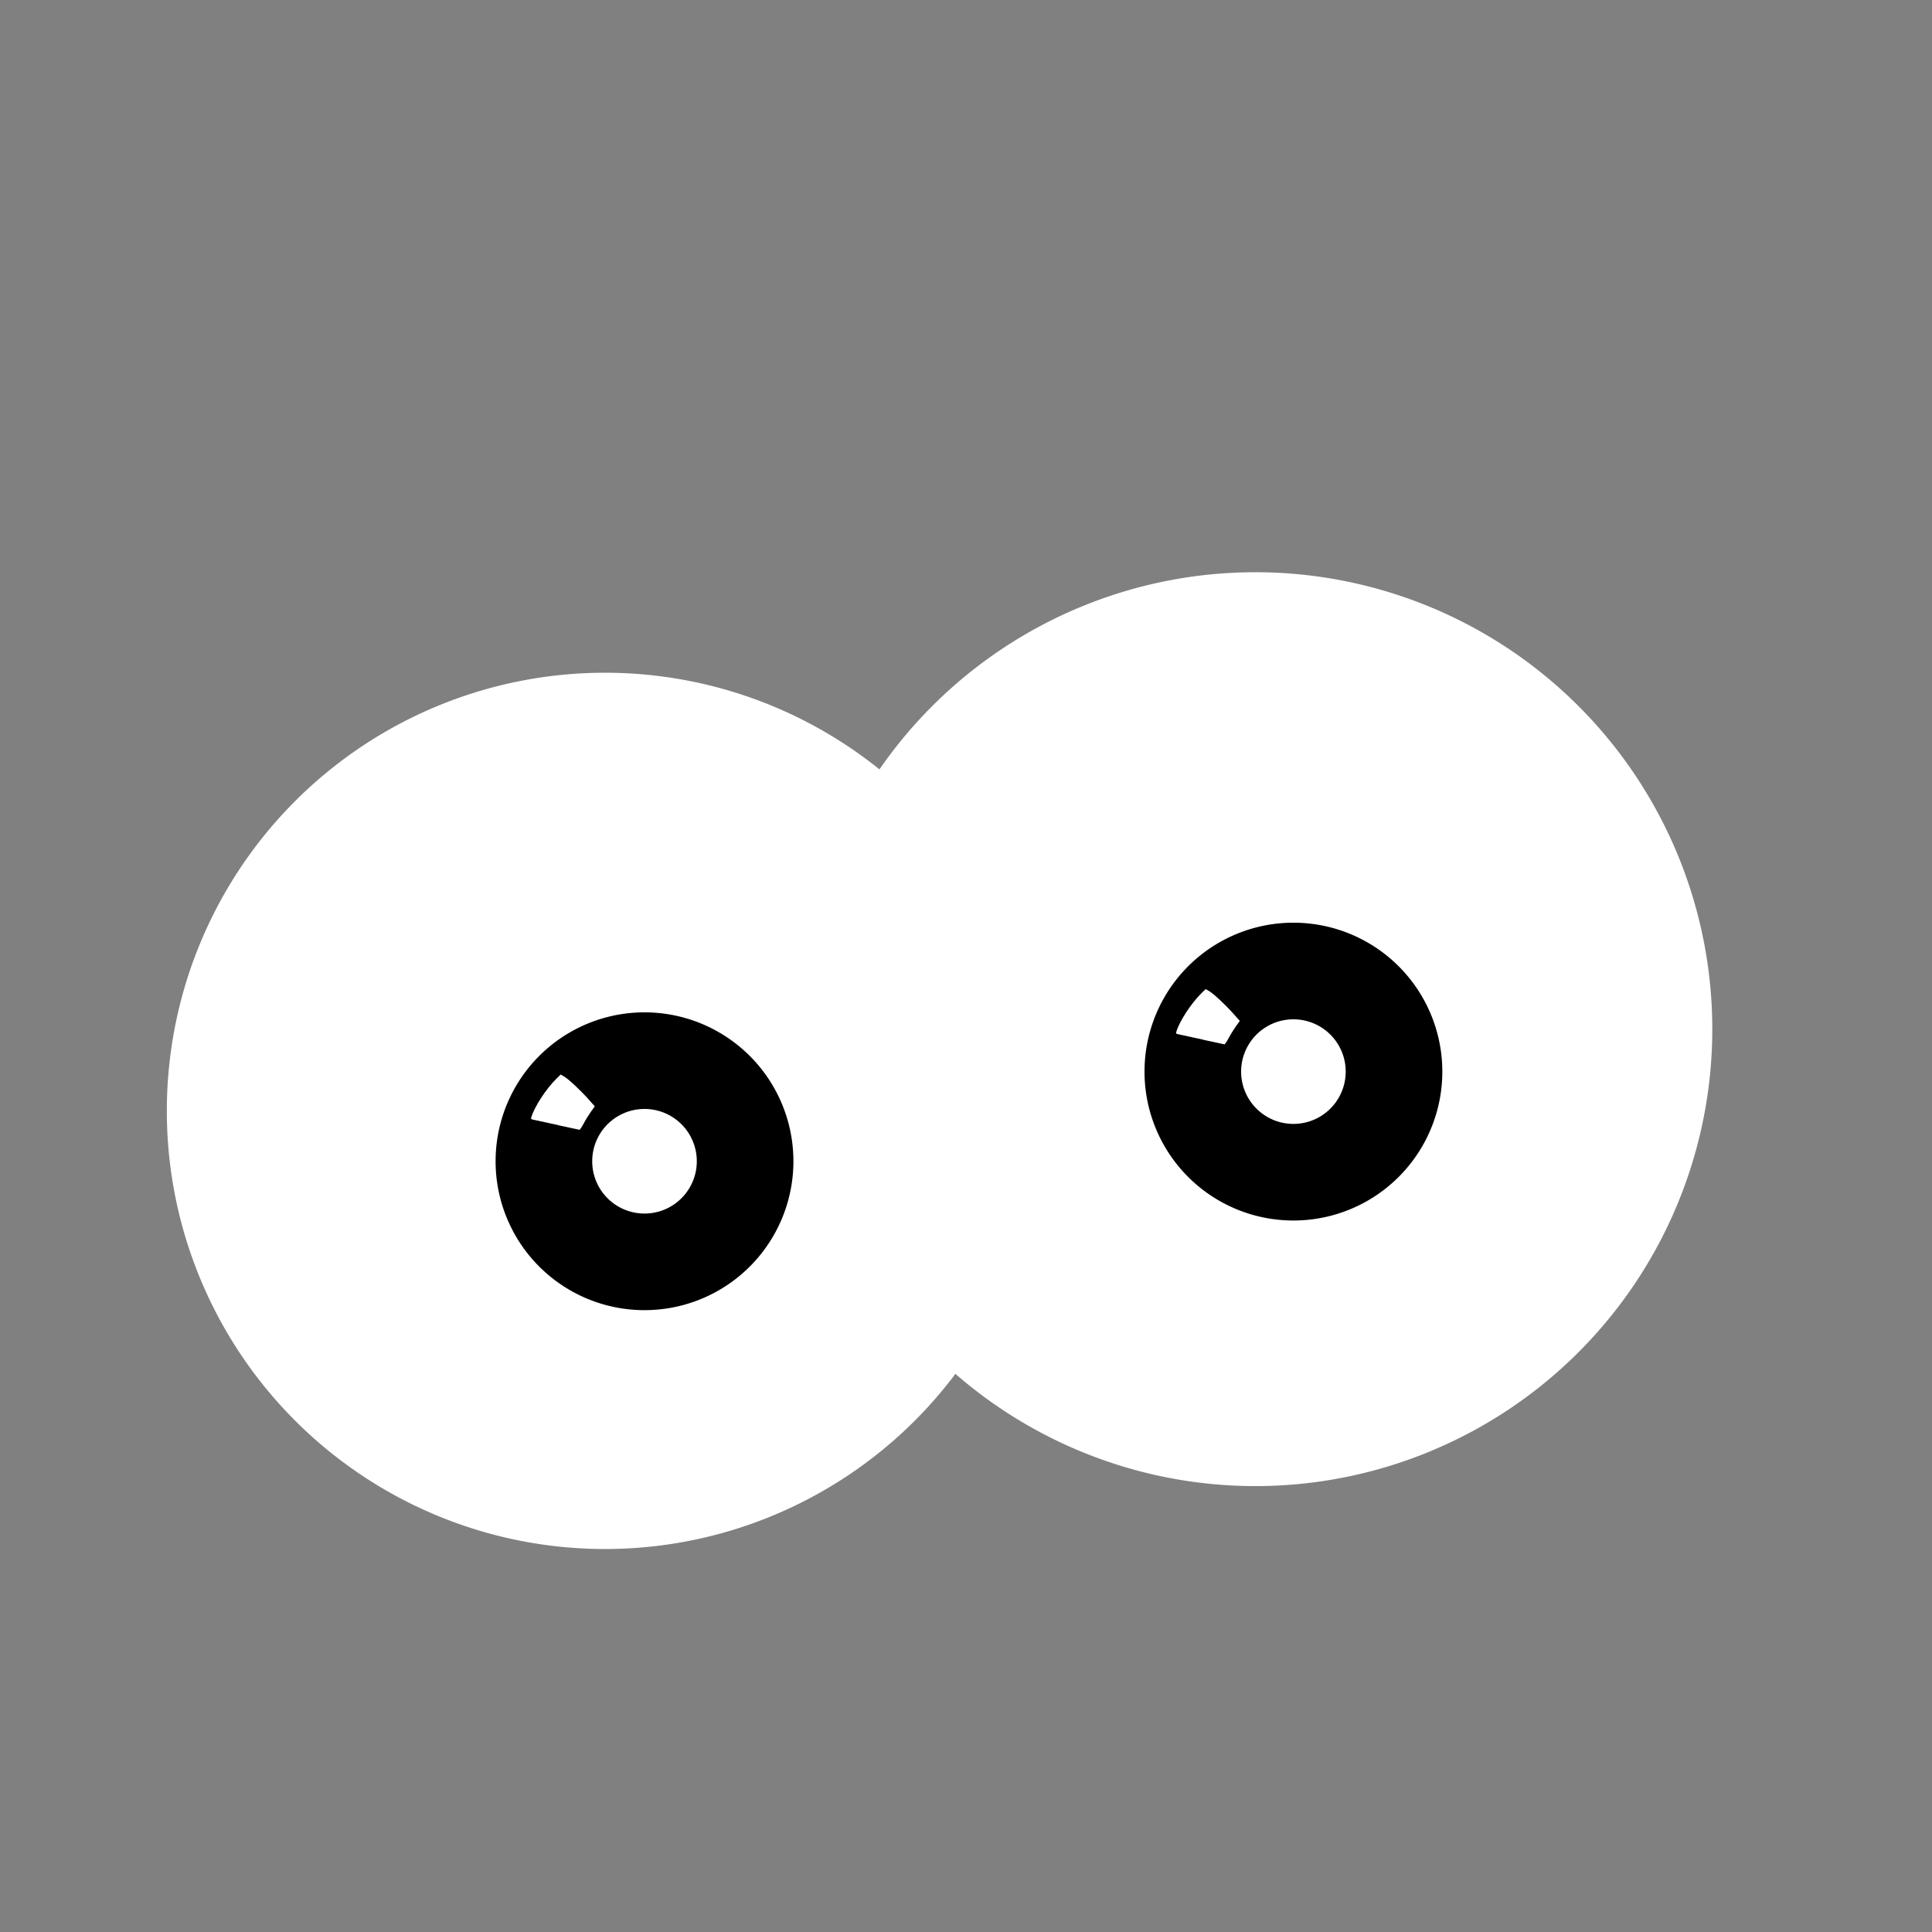<?xml version="1.0" encoding="UTF-8" standalone="no"?>
<!-- Created with Inkscape (http://www.inkscape.org/) -->

<svg
   xmlns:osb="http://www.openswatchbook.org/uri/2009/osb"
   xmlns:dc="http://purl.org/dc/elements/1.1/"
   xmlns:cc="http://creativecommons.org/ns#"
   xmlns:rdf="http://www.w3.org/1999/02/22-rdf-syntax-ns#"
   xmlns:svg="http://www.w3.org/2000/svg"
   xmlns="http://www.w3.org/2000/svg"
   xmlns:sodipodi="http://sodipodi.sourceforge.net/DTD/sodipodi-0.dtd"
   xmlns:inkscape="http://www.inkscape.org/namespaces/inkscape"
   width="40"
   height="40"
   id="svg2"
   version="1.1"
   inkscape:version="0.48.4 r9939"
   sodipodi:docname="eyes.svg"
   inkscape:export-filename="/root/socifilm/app/assets/images/eyes.png"
   inkscape:export-xdpi="90"
   inkscape:export-ydpi="90">
  <rect width="100%" height="100%" fill="#808080" stroke="none"/>
  <defs
     id="defs4">
    <linearGradient
       id="linearGradient5392">
      <stop
         style="stop-color:#9aff14;stop-opacity:1;"
         offset="0"
         id="stop5394" />
      <stop
         id="stop5400"
         offset="0.822"
         style="stop-color:#9aff14;stop-opacity:0.498;" />
      <stop
         style="stop-color:#9aff14;stop-opacity:0.247;"
         offset="0.893"
         id="stop5402" />
      <stop
         style="stop-color:#9aff14;stop-opacity:0;"
         offset="1"
         id="stop5396" />
    </linearGradient>
    <linearGradient
       id="linearGradient5317"
       osb:paint="solid">
      <stop
         style="stop-color:#000000;stop-opacity:1;"
         offset="0"
         id="stop5319" />
    </linearGradient>
  </defs>
  <sodipodi:namedview
     id="base"
     pagecolor="#ffffff"
     bordercolor="#666666"
     borderopacity="1.0"
     inkscape:pageopacity="0.0"
     inkscape:pageshadow="2"
     inkscape:zoom="19.2"
     inkscape:cx="20"
     inkscape:cy="22.881802"
     inkscape:document-units="px"
     inkscape:current-layer="layer1"
     showgrid="false"
     inkscape:snap-bbox="true"
     inkscape:bbox-paths="true"
     inkscape:bbox-nodes="true"
     inkscape:snap-bbox-edge-midpoints="true"
     inkscape:snap-bbox-midpoints="true"
     inkscape:snap-nodes="true"
     inkscape:object-paths="true"
     inkscape:snap-intersection-paths="true"
     inkscape:object-nodes="true"
     inkscape:snap-smooth-nodes="true"
     inkscape:snap-midpoints="true"
     inkscape:snap-global="false"
     inkscape:window-width="1301"
     inkscape:window-height="744"
     inkscape:window-x="65"
     inkscape:window-y="24"
     inkscape:window-maximized="1" />
  <g
     inkscape:label="Layer 1"
     inkscape:groupmode="layer"
     id="layer1"
     transform="translate(0,-1012.362)">
    <path
       sodipodi:type="arc"
       style="fill:#ffffff;fill-opacity:1;fill-rule:nonzero;stroke:#ffffff;stroke-opacity:1"
       id="path3877"
       sodipodi:cx="19.96875"
       sodipodi:cy="15.59375"
       sodipodi:rx="3.40625"
       sodipodi:ry="3.40625"
       d="m 23.375,15.594 a 3.406,3.406 0 1 1 -6.812,0 3.406,3.406 0 1 1 6.812,0 z"
       transform="matrix(2.422,0,0,2.422,-22.374,995.901)" />
    <path
       sodipodi:type="arc"
       style="fill:#ffffff;fill-opacity:1;stroke:#ffffff;stroke-opacity:1"
       id="path3875"
       sodipodi:cx="12"
       sodipodi:cy="6.1875"
       sodipodi:rx="2.0625"
       sodipodi:ry="2.0625"
       d="m 14.062,6.188 a 2.062,2.062 0 1 1 -4.125,0 2.062,2.062 0 1 1 4.125,0 z"
       transform="matrix(3.54,0,0,3.54,-29.953,1013.456)" />
    <path
       sodipodi:type="arc"
       style="fill:#ffffff;fill-opacity:1;fill-rule:nonzero;stroke:#000000;stroke-width:0.679;stroke-linecap:round;stroke-miterlimit:4;stroke-opacity:1;stroke-dasharray:none"
       id="path4176"
       sodipodi:cx="12.374368"
       sodipodi:cy="23.824934"
       sodipodi:rx="0.70710677"
       sodipodi:ry="0.70710677"
       d="m 13.081,23.825 a 0.707,0.707 0 1 1 -1.414,0 0.707,0.707 0 1 1 1.414,0 z"
       transform="matrix(2.946,0,0,2.946,-23.11,966.216)" />
    <path
       transform="matrix(2.946,0,0,2.946,-9.675,964.36)"
       sodipodi:type="arc"
       style="fill:#ffffff;fill-opacity:1;fill-rule:nonzero;stroke:#000000;stroke-width:0.679;stroke-linecap:round;stroke-miterlimit:4;stroke-opacity:1;stroke-dasharray:none"
       id="path4176-4"
       sodipodi:cx="12.374368"
       sodipodi:cy="23.824934"
       sodipodi:rx="0.70710677"
       sodipodi:ry="0.70710677"
       d="m 13.081,23.825 a 0.707,0.707 0 1 1 -1.414,0 0.707,0.707 0 1 1 1.414,0 z" />
    <path
       style="fill:#ffffff;fill-opacity:1;stroke:none"
       d="m 11.564,1035.658 c -0.228,-0.05 -0.45,-0.099 -0.495,-0.108 -0.078,-0.016 -0.08,-0.018 -0.068,-0.059 0.065,-0.218 0.307,-0.588 0.521,-0.798 l 0.086,-0.084 0.074,0.043 c 0.091,0.053 0.333,0.279 0.505,0.472 l 0.128,0.144 -0.079,0.109 c -0.043,0.06 -0.111,0.169 -0.15,0.243 -0.039,0.074 -0.08,0.134 -0.09,0.133 -0.01,-10e-4 -0.205,-0.043 -0.432,-0.093 z"
       id="path7096"
       inkscape:connector-curvature="0" />
    <path
       style="fill:#ffffff;fill-opacity:1;stroke:none"
       d="m 24.918,1033.889 c -0.228,-0.05 -0.45,-0.099 -0.495,-0.108 -0.078,-0.016 -0.08,-0.018 -0.068,-0.059 0.065,-0.218 0.307,-0.588 0.521,-0.798 l 0.086,-0.084 0.074,0.043 c 0.091,0.053 0.333,0.279 0.505,0.472 l 0.128,0.144 -0.079,0.109 c -0.043,0.06 -0.111,0.169 -0.15,0.243 -0.039,0.074 -0.08,0.134 -0.09,0.133 -0.01,-10e-4 -0.205,-0.043 -0.432,-0.093 z"
       id="path7096-3"
       inkscape:connector-curvature="0" />
  </g>
</svg>
